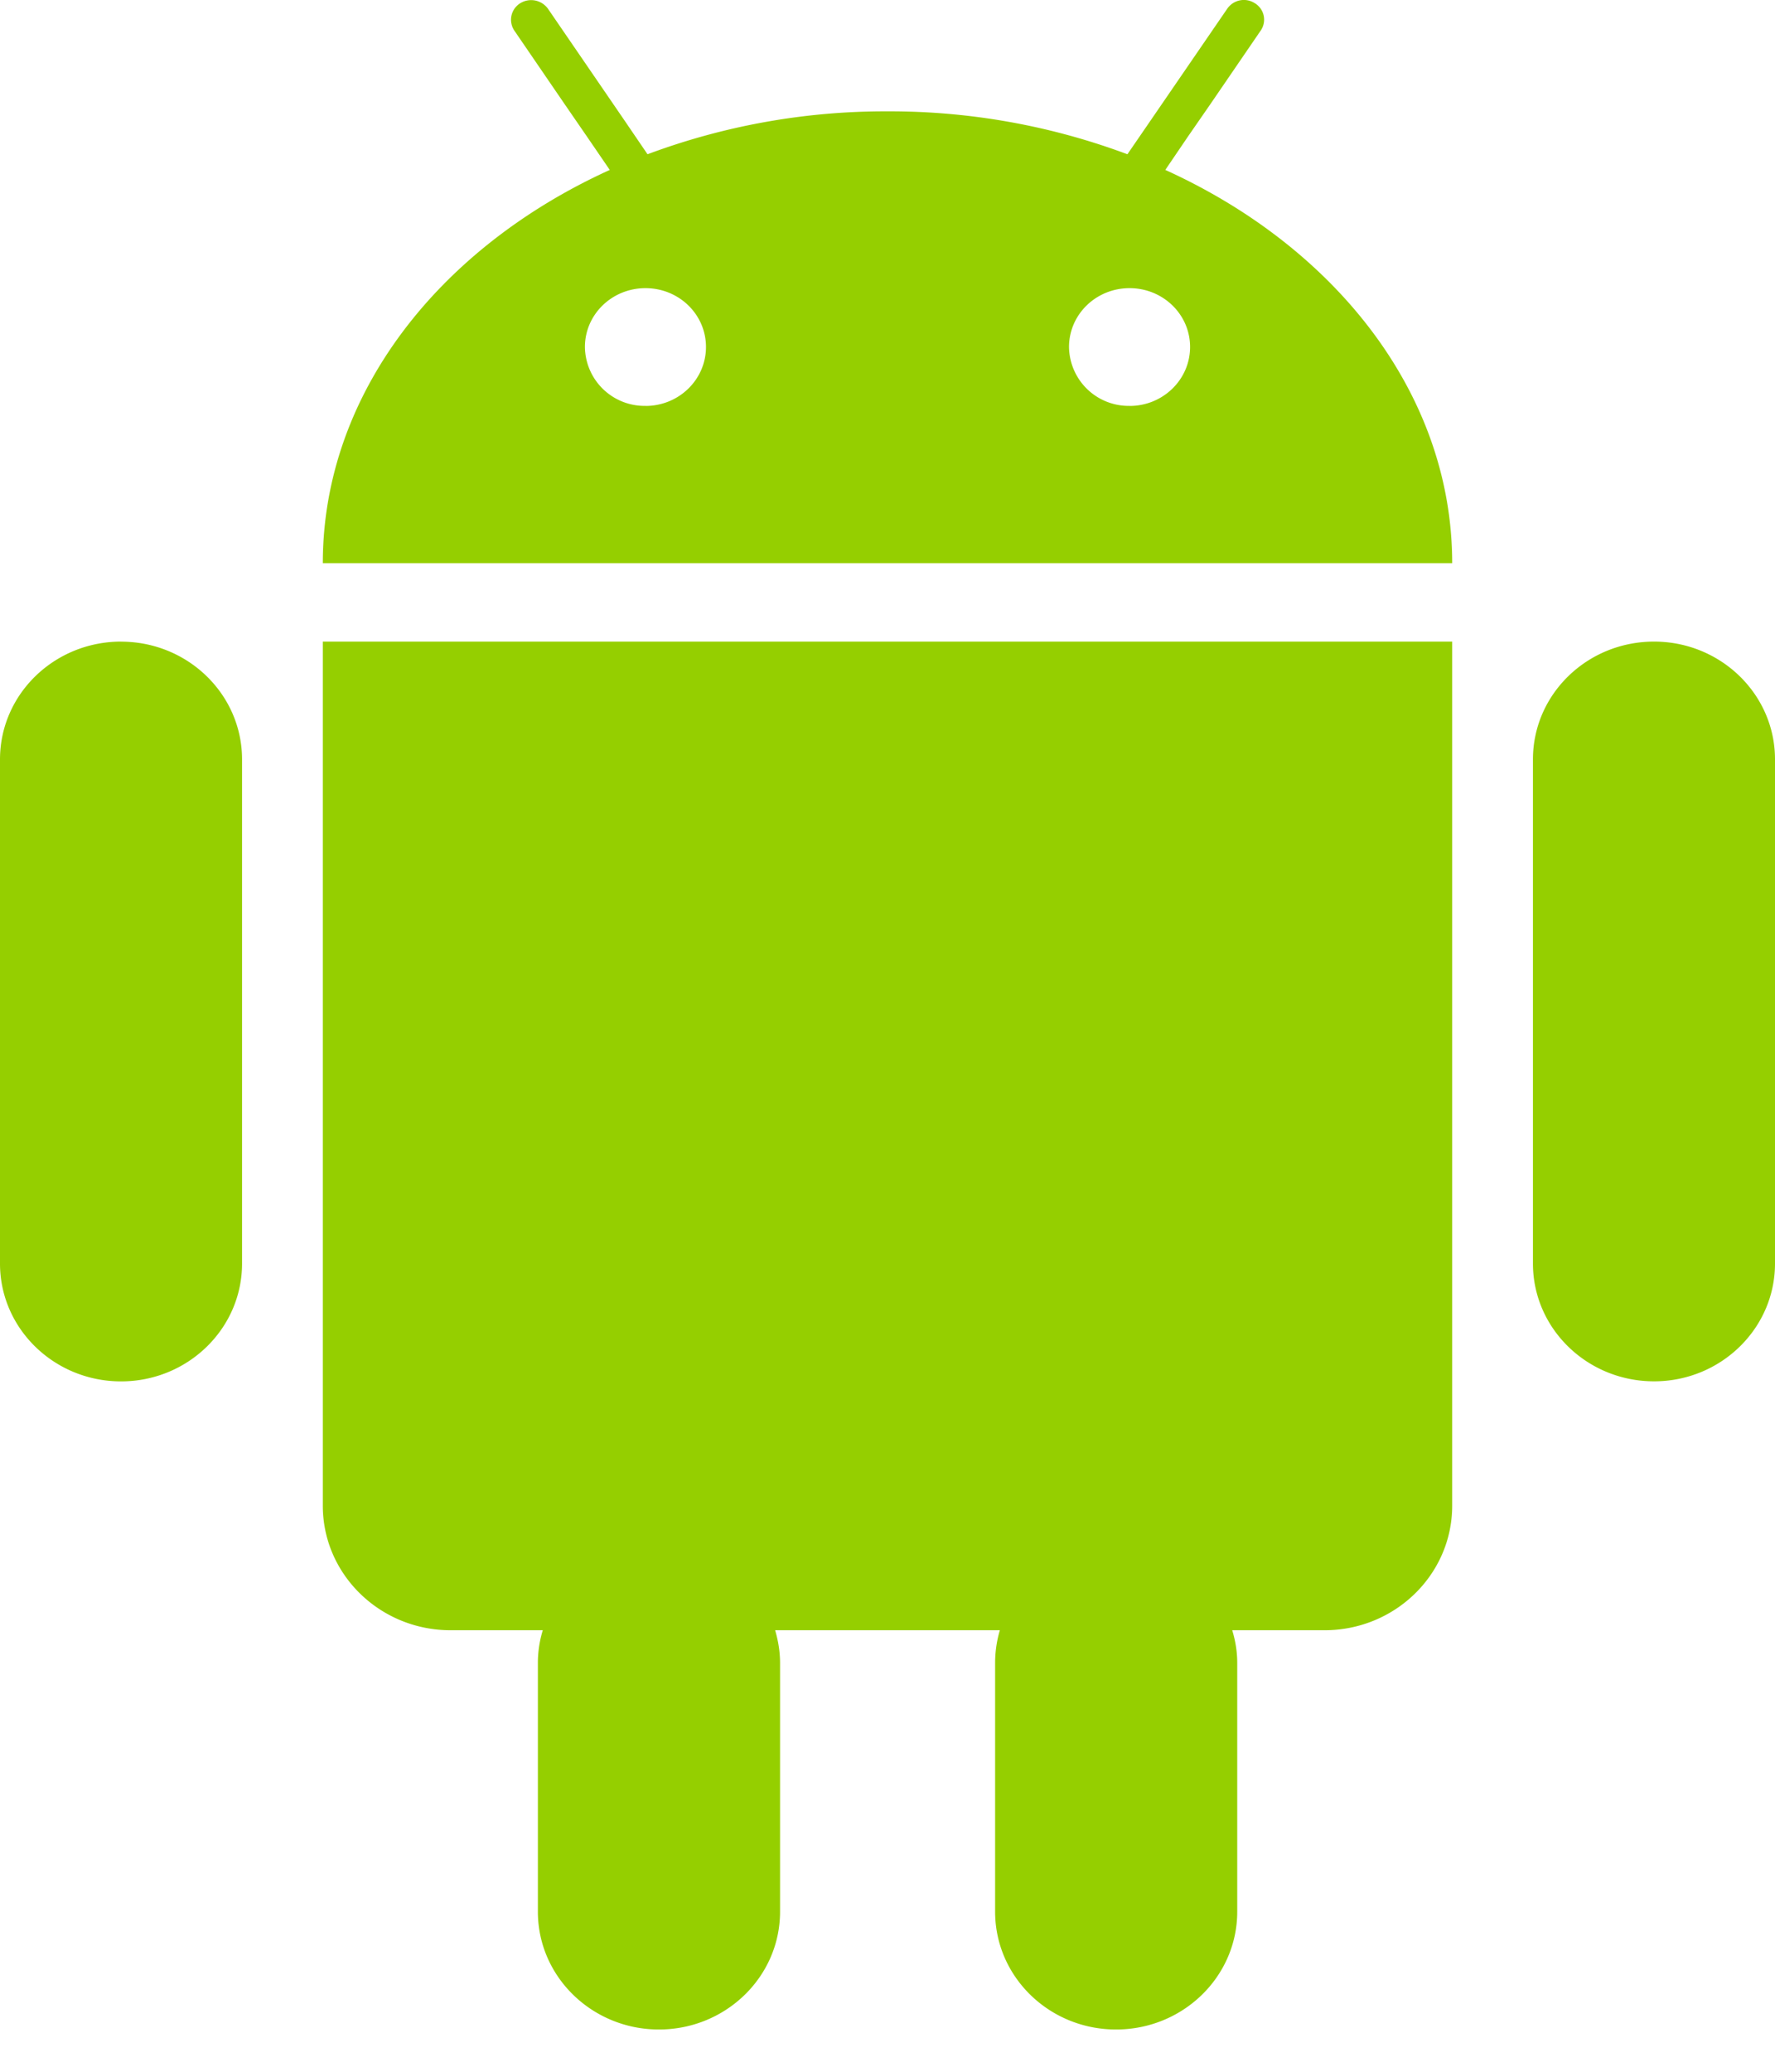 <svg width="30" height="35" viewBox="0 0 30 35" xmlns="http://www.w3.org/2000/svg">
    <path d="M19.09 6.857a1.008 1.008 0 0 1-1.022-.995c0-.55.457-.994 1.023-.994.565 0 1.023.443 1.023.994 0 .55-.458.996-1.023.996zm-8.18 0a1.008 1.008 0 0 1-1.024-.995c0-.55.458-.994 1.023-.994.566 0 1.023.443 1.023.994 0 .55-.457.996-1.023.996zm8.785-3.986.381-.561.382-.552.85-1.242a.324.324 0 0 0-.097-.46.341.341 0 0 0-.47.093l-1.296 1.889-.39.568A11.478 11.478 0 0 0 15 1.881a11.486 11.486 0 0 0-4.056.725l-.387-.568-.383-.559L9.263.15a.35.35 0 0 0-.474-.093.328.328 0 0 0-.096.46l.85 1.242.38.552.383.56c-2.892 1.313-4.85 3.798-4.85 6.643h19.088c0-2.845-1.957-5.33-4.848-6.643h-.001zM5.602 10.839h-.146v14.599c0 1.16.967 2.103 2.16 2.103h1.558a1.869 1.869 0 0 0-.083.552v4.203c0 1.099.918 1.99 2.046 1.99 1.129 0 2.047-.891 2.047-1.99v-4.203c0-.193-.032-.377-.083-.552h3.798c-.053.179-.08.365-.08.552v4.203c0 1.099.915 1.99 2.044 1.99 1.13 0 2.048-.891 2.048-1.99v-4.203c0-.193-.031-.377-.085-.552h1.56c1.193 0 2.158-.943 2.158-2.103V10.839H5.603zm-3.556 0C.916 10.84 0 11.73 0 12.83v8.517c0 1.098.916 1.99 2.046 1.99 1.129 0 2.045-.892 2.045-1.99v-8.518c0-1.098-.916-1.989-2.045-1.989zm25.91 0c-1.131 0-2.047.89-2.047 1.99v8.517c0 1.098.916 1.99 2.047 1.99 1.128 0 2.044-.892 2.044-1.99v-8.518c0-1.098-.916-1.989-2.044-1.989z" fill="#95CF00" fill-rule="evenodd"/>
</svg>
